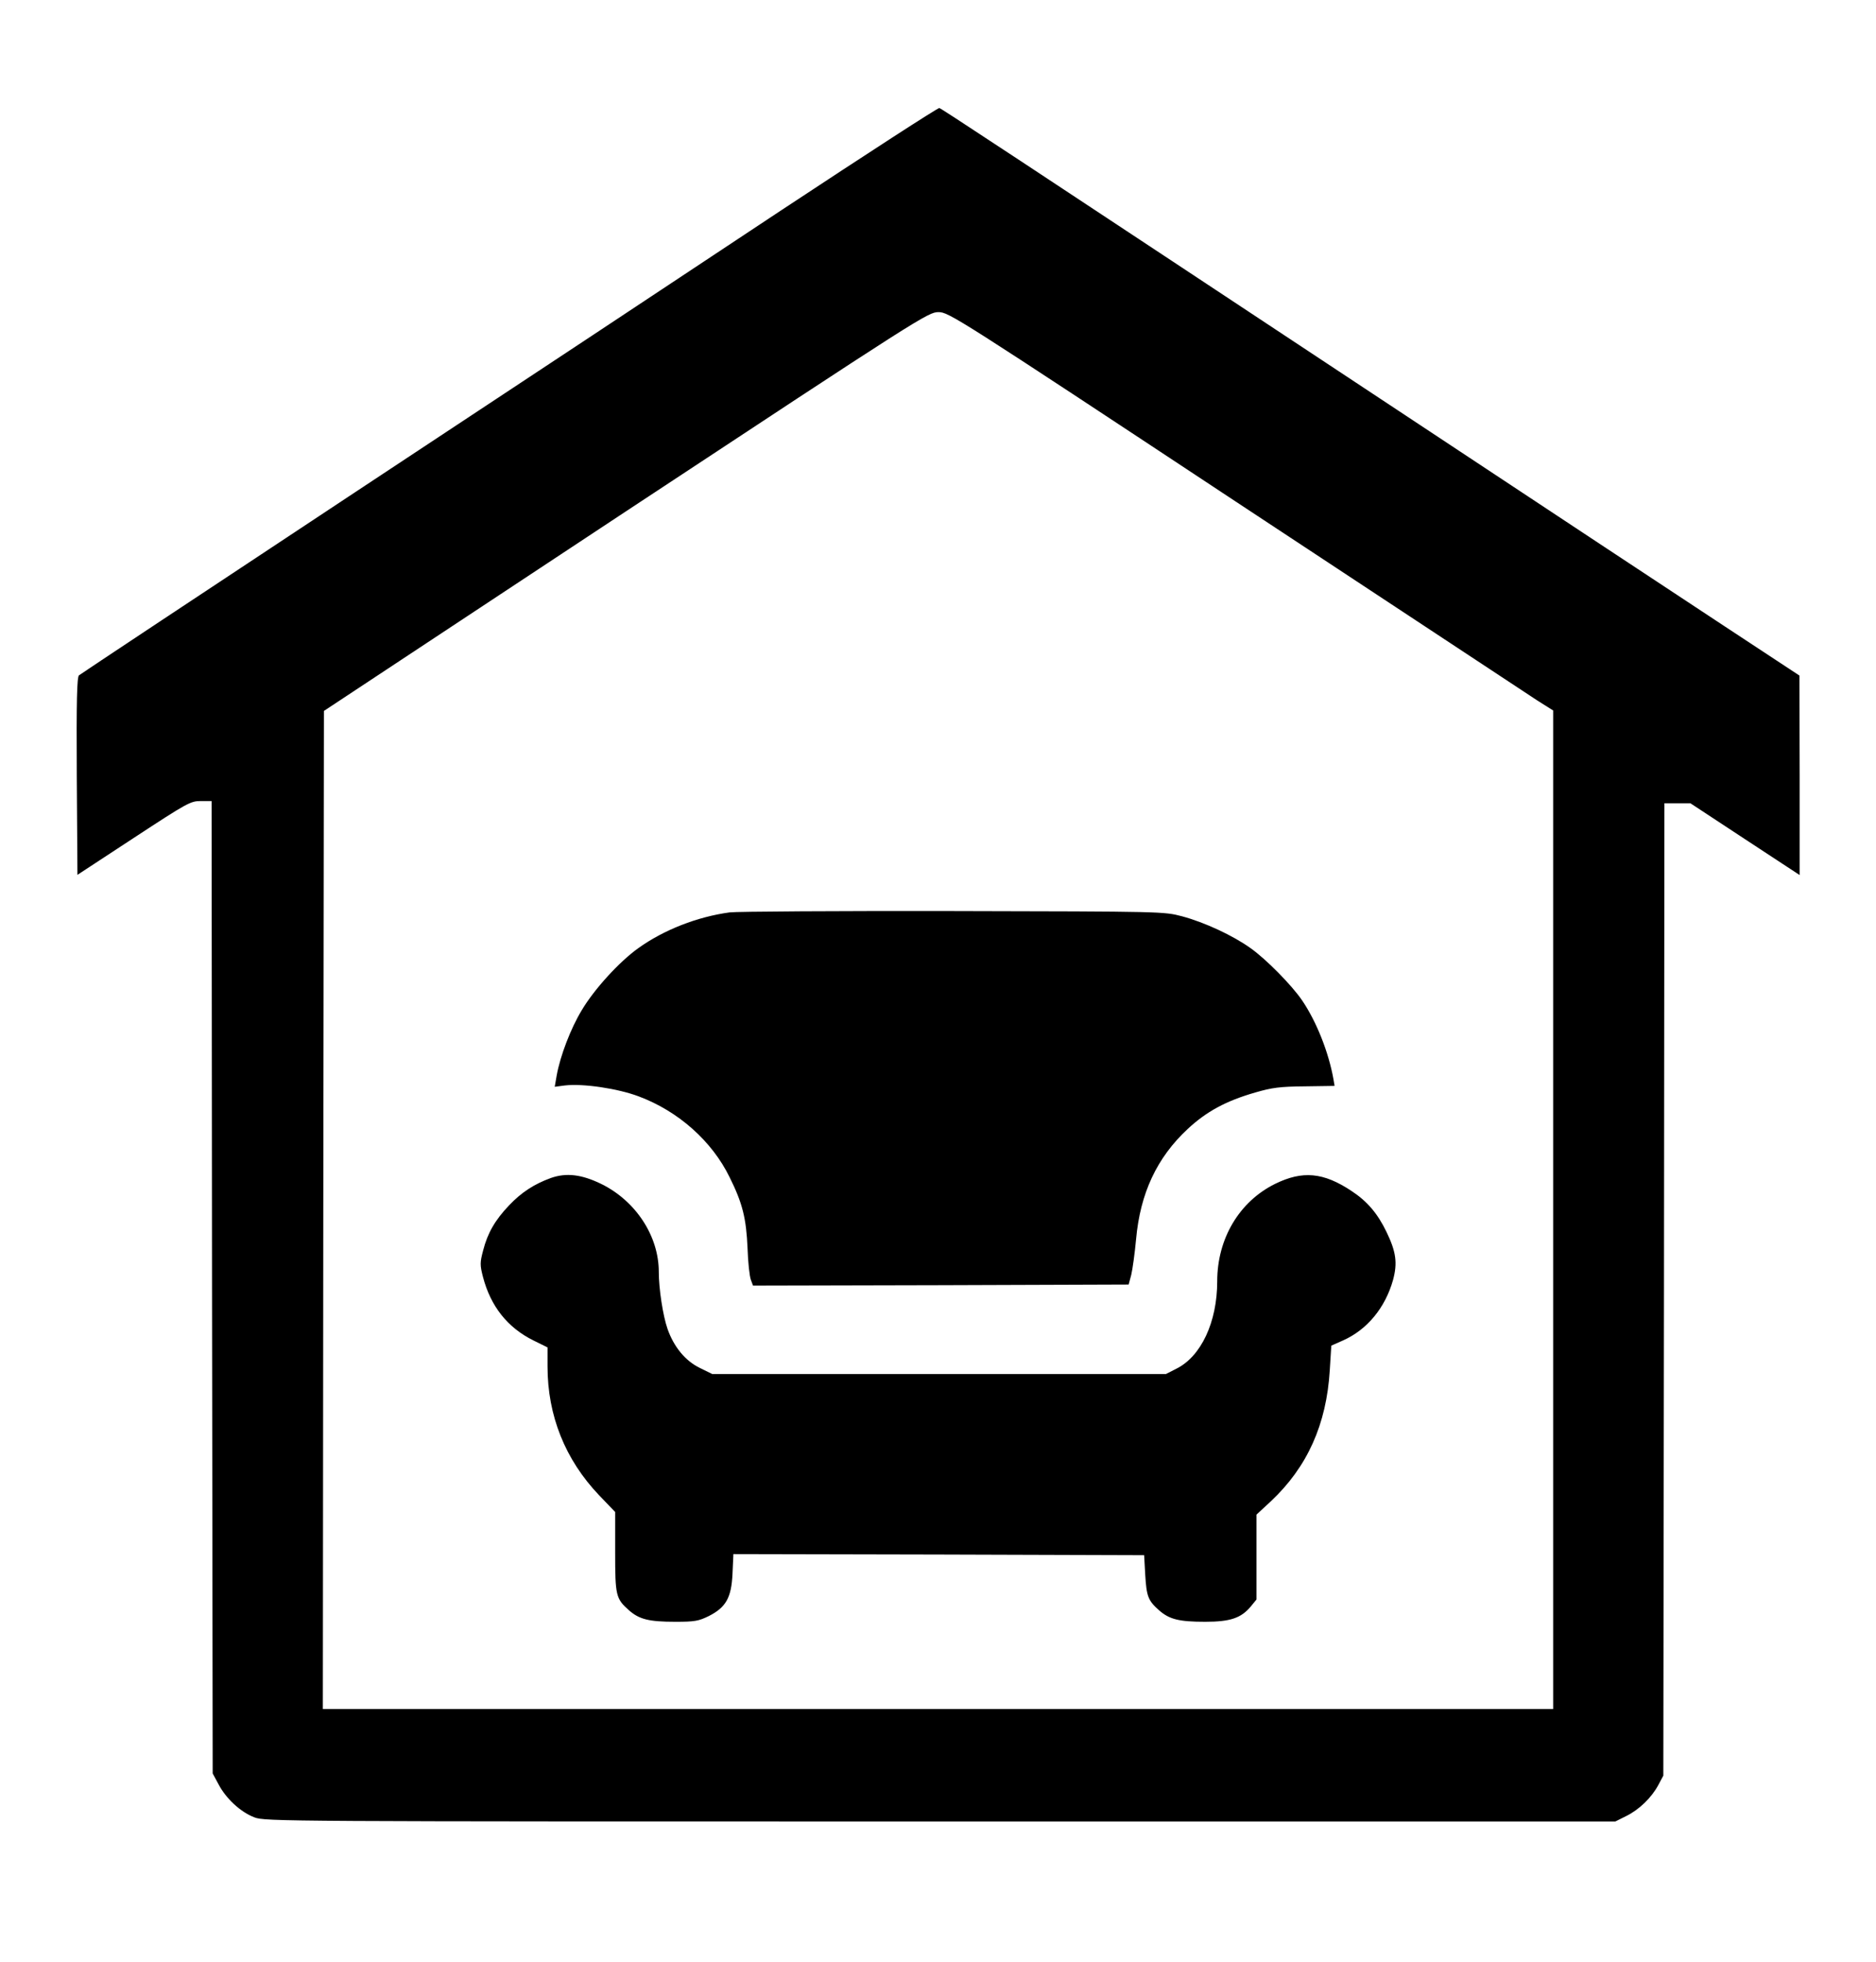 <?xml version="1.0" standalone="no"?>
<!DOCTYPE svg PUBLIC "-//W3C//DTD SVG 20010904//EN"
 "http://www.w3.org/TR/2001/REC-SVG-20010904/DTD/svg10.dtd">
<svg version="1.0" xmlns="http://www.w3.org/2000/svg"
 width="860pt" height="899pt" viewBox="0 0 860 899"
 preserveAspectRatio="xMidYMid meet">
<g transform="translate(0,899) scale(0.1,-0.1)"
fill="#000000" stroke="none">
<path d="M3585 8029 c-390 -259 -1272 -842 -1960 -1296 -687 -454 -1256 -831
-1263 -837 -9 -9 -12 -110 -10 -463 l3 -451 258 169 c246 161 260 169 307 169
l50 0 2 -2227 3 -2228 27 -50 c34 -65 101 -127 164 -151 48 -19 124 -19 3144
-19 l3095 0 50 25 c59 29 116 84 147 142 l23 43 3 2228 2 2227 60 0 59 0 251
-165 250 -164 0 457 -1 457 -342 225 c-188 124 -819 540 -1402 926 -1947 1287
-2188 1446 -2199 1449 -6 2 -330 -208 -721 -466z m2077 -1335 c722 -476 1346
-887 1385 -913 l73 -46 0 -2287 0 -2288 -2820 0 -2820 0 2 2287 3 2286 1384
914 c1353 892 1386 913 1433 913 47 0 79 -20 1360 -866z"/>
<path d="M3345 4810 c-148 -20 -302 -80 -419 -164 -87 -62 -202 -188 -259
-284 -51 -84 -99 -210 -115 -299 l-9 -52 46 6 c83 10 244 -14 339 -50 182 -68
336 -205 417 -371 59 -119 76 -187 82 -326 2 -63 9 -127 15 -143 l10 -27 861
2 861 3 12 45 c6 25 16 98 22 162 19 211 95 374 237 506 85 79 174 128 310
167 76 22 112 27 227 28 l136 2 -5 30 c-22 124 -78 265 -144 362 -47 69 -164
188 -236 239 -81 58 -210 118 -314 146 -84 22 -86 22 -1049 24 -531 1 -992 -2
-1025 -6z"/>
<path d="M2525 3593 c-77 -28 -135 -66 -191 -125 -65 -68 -99 -128 -119 -206
-15 -56 -15 -68 -1 -122 35 -134 112 -232 231 -291 l65 -32 0 -87 c0 -226 81
-427 236 -590 l74 -77 0 -182 c0 -202 3 -215 64 -269 47 -41 91 -52 212 -52
88 0 106 3 153 26 79 40 104 84 109 195 l4 89 942 -2 941 -3 5 -90 c6 -99 13
-118 64 -163 47 -41 91 -52 211 -52 115 0 164 17 208 69 l27 33 0 194 0 195
66 61 c167 157 255 352 270 601 l7 112 54 24 c110 49 193 149 229 277 21 78
14 129 -30 220 -41 85 -89 141 -161 188 -128 85 -224 94 -350 32 -164 -81
-265 -251 -265 -446 0 -187 -74 -345 -188 -401 l-47 -24 -1040 0 -1040 0 -57
28 c-66 32 -119 96 -148 179 -21 60 -40 184 -40 261 0 164 -105 324 -262 402
-92 45 -162 53 -233 28z"/>
</g>
</svg>
